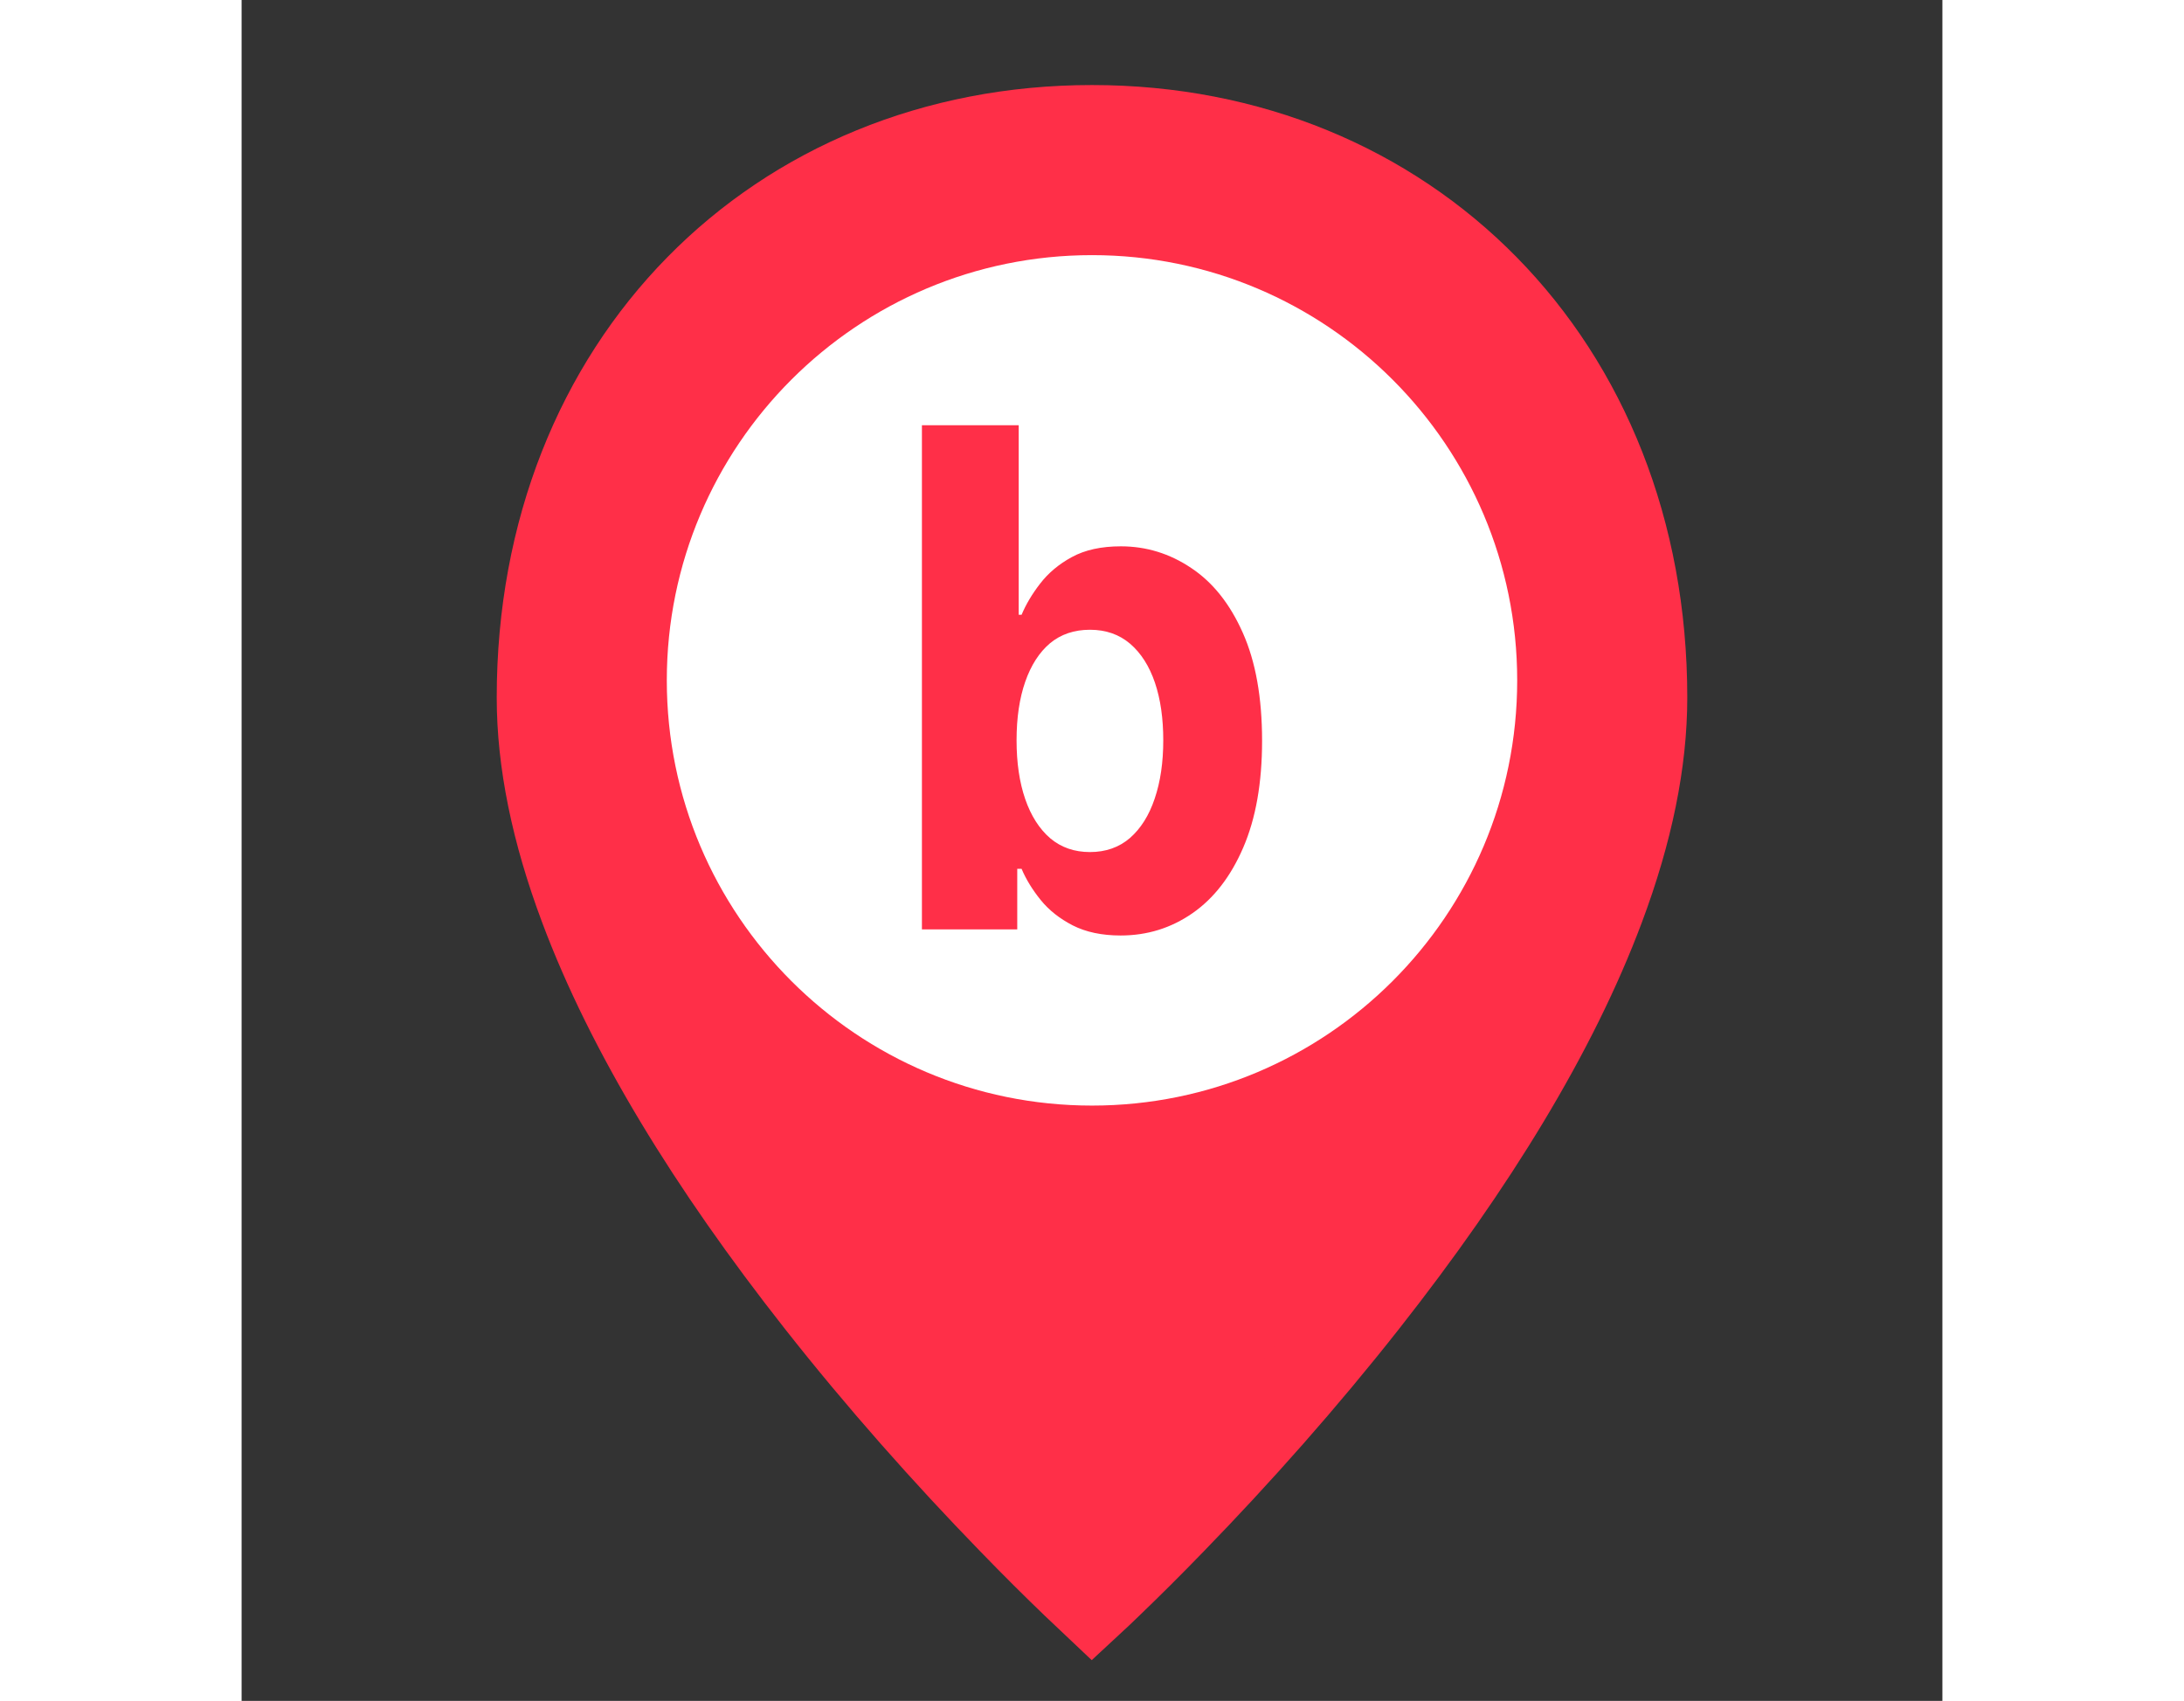 <svg width="80" height="62.3" viewBox="0 0 20 20" fill="none" xmlns="http://www.w3.org/2000/svg">
<rect x="0" y="0" width="20" height="20" fill="#333333" stroke="none"/>
<path d="M10 18.837C9.948 18.788 9.877 18.721 9.791 18.638C9.566 18.422 9.315 18.173 9.045 17.894C8.272 17.098 7.5 16.229 6.78 15.314C5.506 13.696 4.548 12.129 4.002 10.67C3.668 9.779 3.5 8.956 3.5 8.202C3.5 4.268 6.299 1.5 10 1.5C13.701 1.5 16.5 4.268 16.5 8.202C16.5 8.956 16.332 9.779 15.998 10.67C15.452 12.129 14.494 13.696 13.22 15.314C12.5 16.229 11.728 17.098 10.955 17.894C10.685 18.173 10.434 18.422 10.209 18.638C10.123 18.721 10.053 18.788 10 18.837Z" fill="#FF2F48" stroke="#FF2F48"/>
<path d="M10 13C7.239 13 5 10.761 5 8C5 5.239 7.239 3 10 3C12.761 3 15 5.239 15 8C15 10.761 12.761 13 10 13Z" fill="white"/>
<path d="M8 10.928V5H9.138V7.229H9.172C9.222 7.109 9.294 6.987 9.389 6.864C9.485 6.739 9.609 6.634 9.762 6.551C9.917 6.466 10.11 6.424 10.339 6.424C10.638 6.424 10.914 6.509 11.167 6.679C11.42 6.847 11.622 7.1 11.773 7.44C11.924 7.778 12 8.201 12 8.711C12 9.206 11.926 9.625 11.778 9.967C11.632 10.306 11.433 10.564 11.18 10.739C10.929 10.913 10.648 11 10.336 11C10.116 11 9.928 10.96 9.773 10.881C9.62 10.802 9.494 10.703 9.397 10.583C9.299 10.462 9.224 10.339 9.172 10.216H9.121V10.928H8ZM9.113 8.705C9.113 8.969 9.147 9.2 9.215 9.397C9.283 9.593 9.381 9.747 9.509 9.857C9.637 9.965 9.793 10.019 9.976 10.019C10.161 10.019 10.318 9.964 10.446 9.854C10.574 9.742 10.671 9.588 10.737 9.391C10.805 9.192 10.838 8.963 10.838 8.705C10.838 8.448 10.806 8.222 10.74 8.027C10.674 7.833 10.577 7.68 10.449 7.57C10.32 7.46 10.163 7.405 9.976 7.405C9.791 7.405 9.634 7.458 9.506 7.564C9.38 7.671 9.283 7.821 9.215 8.016C9.147 8.211 9.113 8.44 9.113 8.705Z" fill="#FF2F48"/>
</svg>

